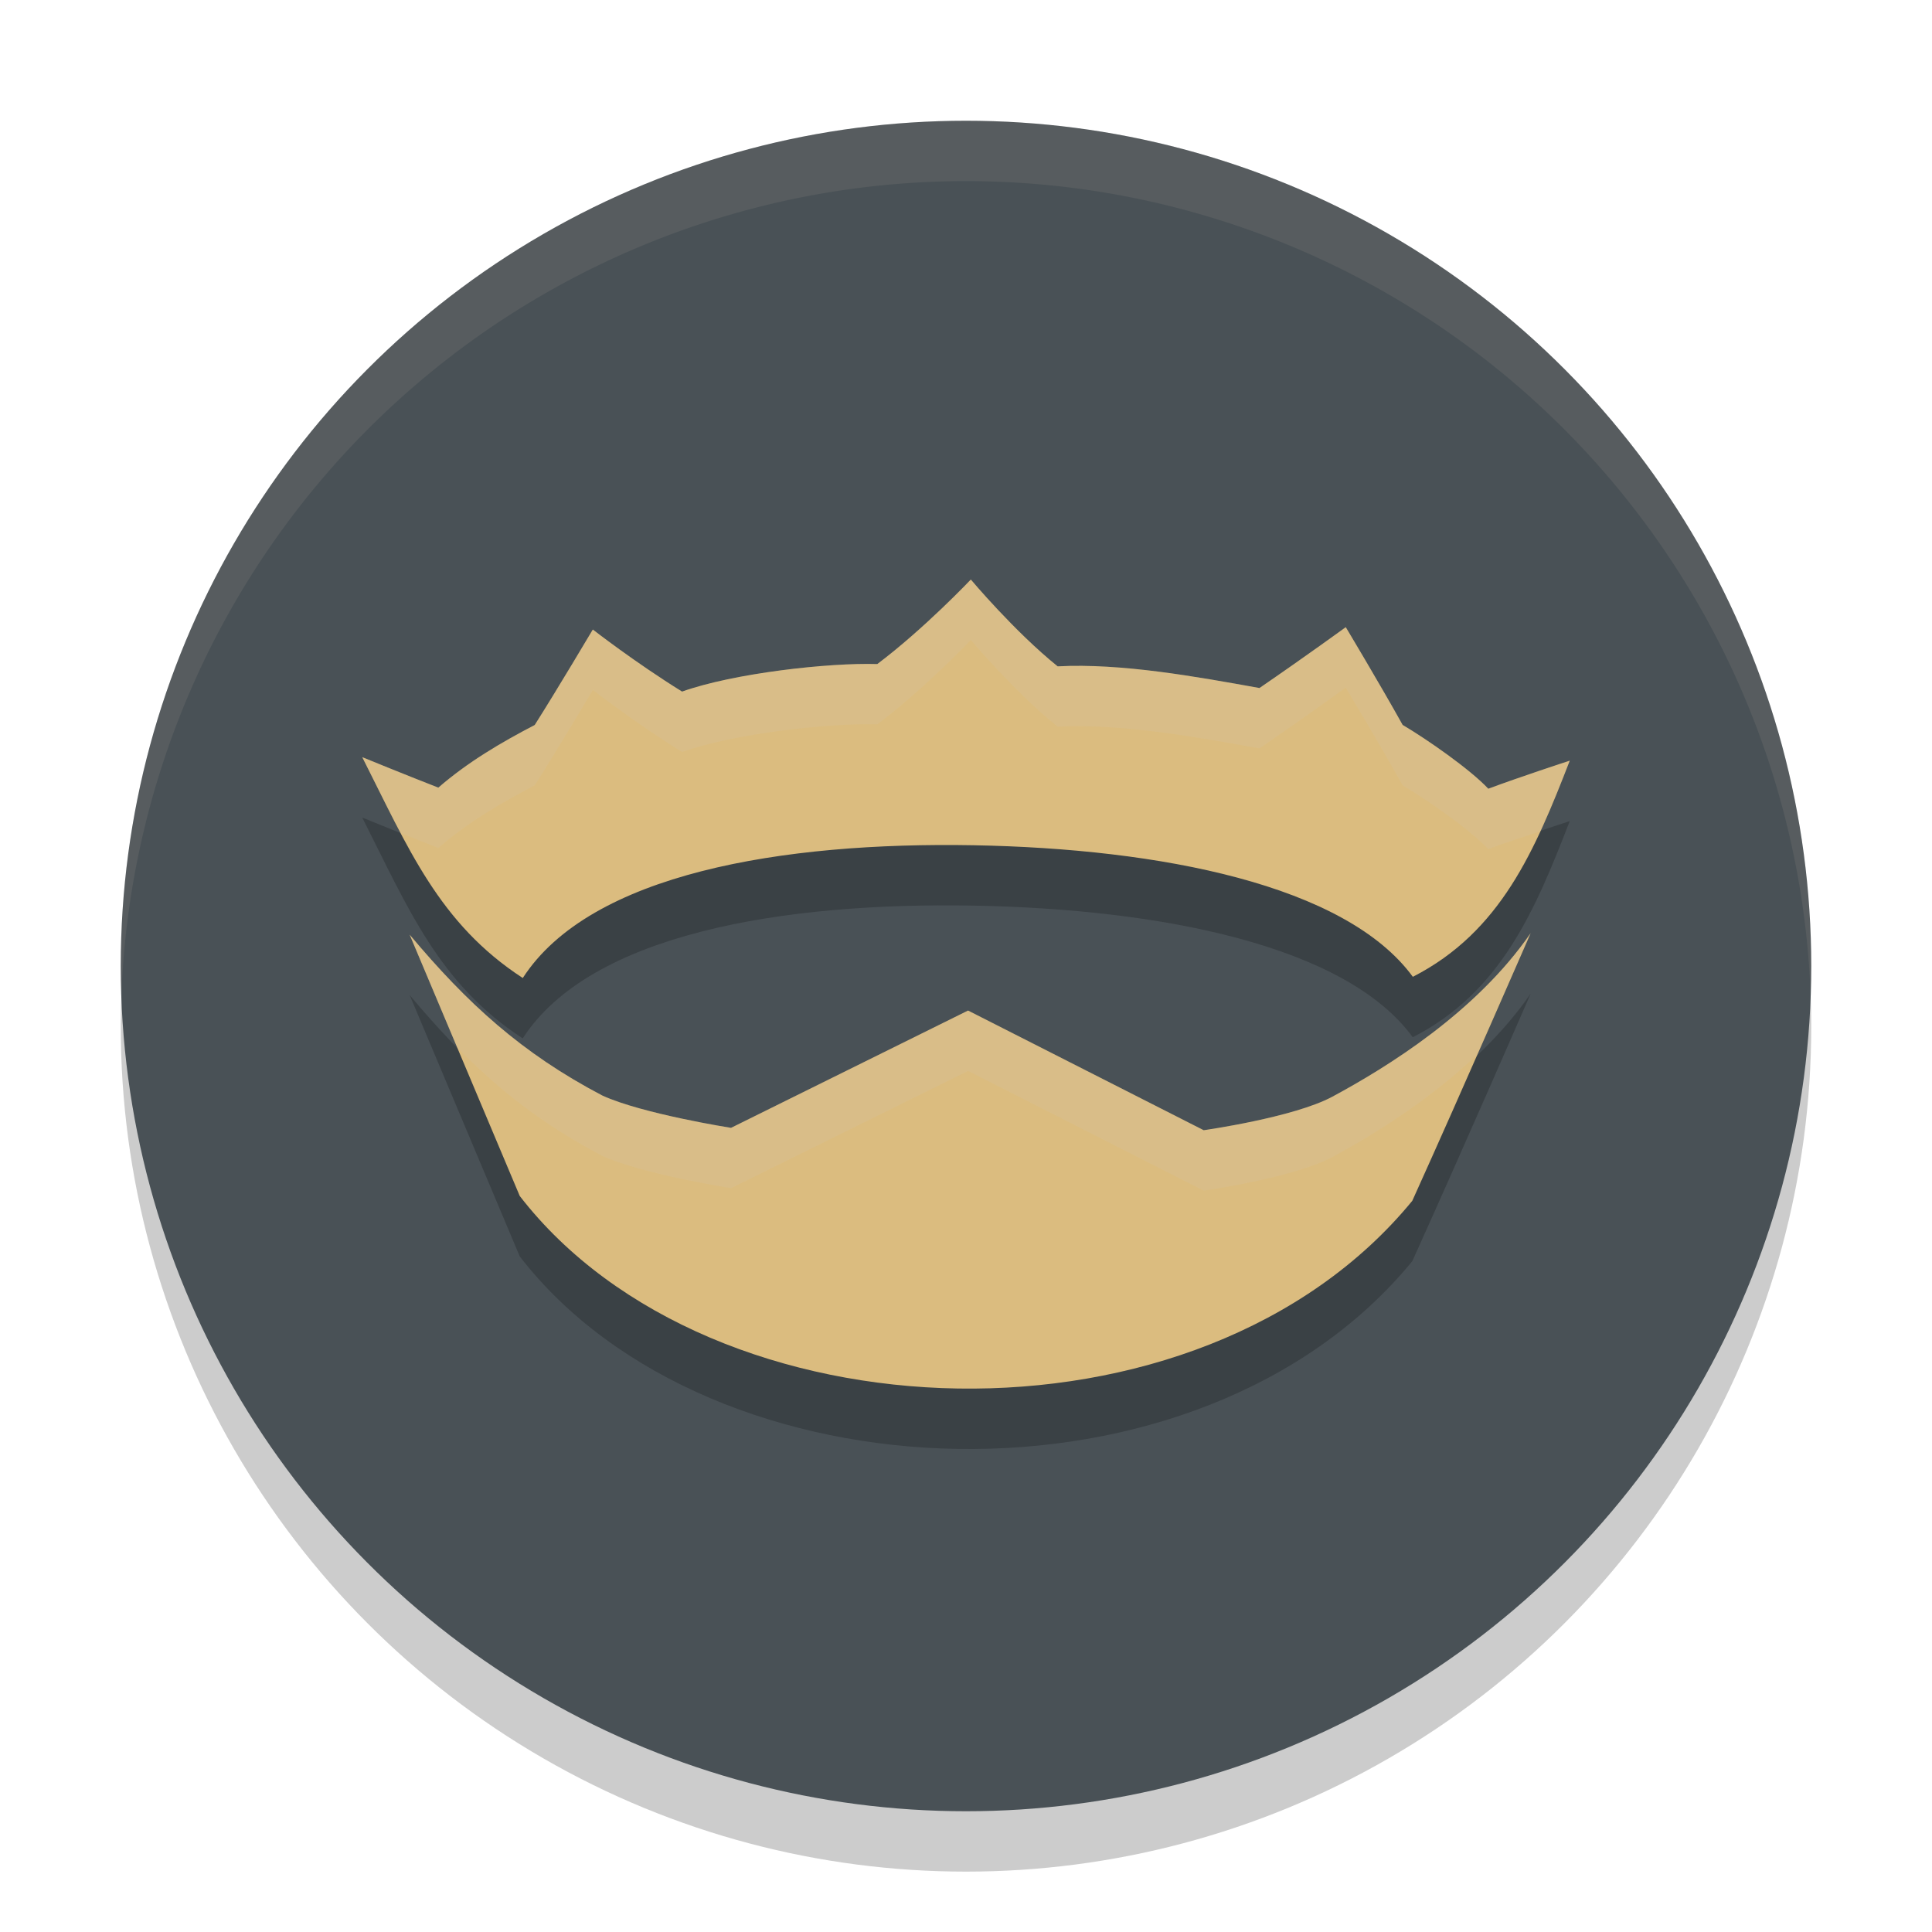 <svg xmlns="http://www.w3.org/2000/svg" width="32" height="32" version="1.1">
 <circle style="opacity:0.2" cx="16" cy="17" r="14"/>
 <circle style="fill:#495156" cx="16" cy="16" r="14"/>
 <path style="opacity:0.2" d="m 16.08,10.6 c 0,0 -0.768,0.809 -1.549,1.398 -0.804,-0.025 -2.38,0.153 -3.234,0.457 -0.787,-0.489 -1.477,-1.027 -1.477,-1.027 0,0 -0.591,0.996 -0.963,1.58 -0.551,0.287 -1.105,0.61 -1.598,1.037 C 6.686,13.822 6.022,13.55 6,13.541 c 0.759,1.501 1.269,2.755 2.658,3.658 1.119,-1.732 4.304,-2.257 7.469,-2.199 3.089,0.056 6.159,0.655 7.273,2.18 1.458,-0.745 2.026,-2.099 2.6,-3.58 -0.063,0.02 -0.844,0.276 -1.35,0.465 -0.302,-0.322 -1.013,-0.817 -1.418,-1.057 -0.384,-0.689 -0.943,-1.619 -0.943,-1.619 0,0 -0.661,0.482 -1.428,1.008 -1.036,-0.187 -2.29,-0.416 -3.344,-0.359 -0.717,-0.578 -1.438,-1.437 -1.438,-1.437 z m 9.273,5.857 c -0.905,1.313 -2.378,2.219 -3.285,2.707 -0.644,0.346 -2.131,0.557 -2.131,0.557 l -3.902,-1.982 -3.926,1.941 c 0,0 -1.469,-0.231 -2.133,-0.535 -1.34,-0.701 -2.241,-1.53 -3.191,-2.664 0,0 1.077,2.555 1.824,4.33 3.168,4.096 11.257,4.379 14.783,0.078 0.834,-1.843 1.961,-4.432 1.961,-4.432 z"/>
 <path style="fill:#dbbc7f" d="m 16.079,9.6 c 0,0 -0.766,0.81 -1.548,1.399 -0.804,-0.025 -2.38,0.151 -3.234,0.456 -0.787,-0.489 -1.478,-1.028 -1.478,-1.028 0,0 -0.591,0.996 -0.962,1.581 -0.551,0.287 -1.104,0.61 -1.597,1.038 C 6.686,12.822 6.022,12.55 6,12.541 c 0.759,1.501 1.27,2.755 2.659,3.658 1.119,-1.732 4.303,-2.256 7.468,-2.199 3.089,0.056 6.159,0.655 7.274,2.179 C 24.859,15.434 25.426,14.08 26,12.599 c -0.063,0.02 -0.843,0.276 -1.349,0.465 -0.302,-0.322 -1.014,-0.818 -1.419,-1.057 -0.384,-0.689 -0.942,-1.619 -0.942,-1.619 0,0 -0.662,0.482 -1.429,1.008 -1.036,-0.187 -2.289,-0.415 -3.343,-0.359 -0.717,-0.578 -1.438,-1.438 -1.438,-1.438 z"/>
 <path style="fill:#dbbc7f" d="m 6.785,15.481 c 0,0 1.076,2.554 1.824,4.329 3.168,4.096 11.257,4.38 14.783,0.079 0.834,-1.843 1.96,-4.433 1.96,-4.433 -0.905,1.313 -2.377,2.22 -3.284,2.709 -0.644,0.346 -2.131,0.555 -2.131,0.555 l -3.903,-1.982 -3.926,1.943 c 0,0 -1.467,-0.231 -2.131,-0.535 C 8.637,17.444 7.736,16.615 6.785,15.481 Z"/>
 <path style="fill:#d3c6aa;opacity:0.2" d="M 16.08 9.6 C 16.08 9.6 15.313 10.409 14.531 10.998 C 13.728 10.973 12.151 11.151 11.297 11.455 C 10.51 10.967 9.82 10.428 9.82 10.428 C 9.82 10.428 9.229 11.423 8.857 12.008 C 8.306 12.295 7.753 12.618 7.26 13.045 C 6.686 12.822 6.022 12.55 6 12.541 C 6.225 12.985 6.432 13.4 6.643 13.799 C 6.881 13.895 6.979 13.936 7.26 14.045 C 7.753 13.618 8.306 13.295 8.857 13.008 C 9.229 12.423 9.82 11.428 9.82 11.428 C 9.82 11.428 10.51 11.967 11.297 12.455 C 12.151 12.151 13.728 11.973 14.531 11.998 C 15.313 11.409 16.08 10.6 16.08 10.6 C 16.08 10.6 16.8 11.459 17.518 12.037 C 18.572 11.981 19.825 12.209 20.861 12.396 C 21.628 11.87 22.289 11.389 22.289 11.389 C 22.289 11.389 22.849 12.319 23.232 13.008 C 23.637 13.247 24.348 13.742 24.65 14.064 C 24.972 13.944 25.221 13.866 25.51 13.77 C 25.683 13.394 25.844 13.003 26 12.6 C 25.937 12.62 25.156 12.875 24.65 13.064 C 24.348 12.742 23.637 12.247 23.232 12.008 C 22.849 11.319 22.289 10.389 22.289 10.389 C 22.289 10.389 21.628 10.87 20.861 11.396 C 19.825 11.209 18.572 10.981 17.518 11.037 C 16.8 10.459 16.08 9.6 16.08 9.6 z M 25.354 15.457 C 24.449 16.77 22.975 17.676 22.068 18.164 C 21.424 18.51 19.938 18.721 19.938 18.721 L 16.035 16.738 L 12.109 18.68 C 12.109 18.68 10.641 18.449 9.977 18.145 C 8.636 17.443 7.736 16.615 6.785 15.48 C 6.785 15.48 7.284 16.666 7.572 17.35 C 8.268 18.059 9.006 18.637 9.977 19.145 C 10.641 19.449 12.109 19.68 12.109 19.68 L 16.035 17.738 L 19.938 19.721 C 19.938 19.721 21.424 19.51 22.068 19.164 C 22.716 18.815 23.649 18.244 24.461 17.473 C 24.794 16.715 25.354 15.457 25.354 15.457 z"/>
 <path style="fill:#d3c6aa;opacity:0.1" d="M 16 2 A 14 14 0 0 0 2 16 A 14 14 0 0 0 2.01 16.516 A 14 14 0 0 1 16 3 A 14 14 0 0 1 29.99 16.484 A 14 14 0 0 0 30 16 A 14 14 0 0 0 16 2 z"/>
</svg>

